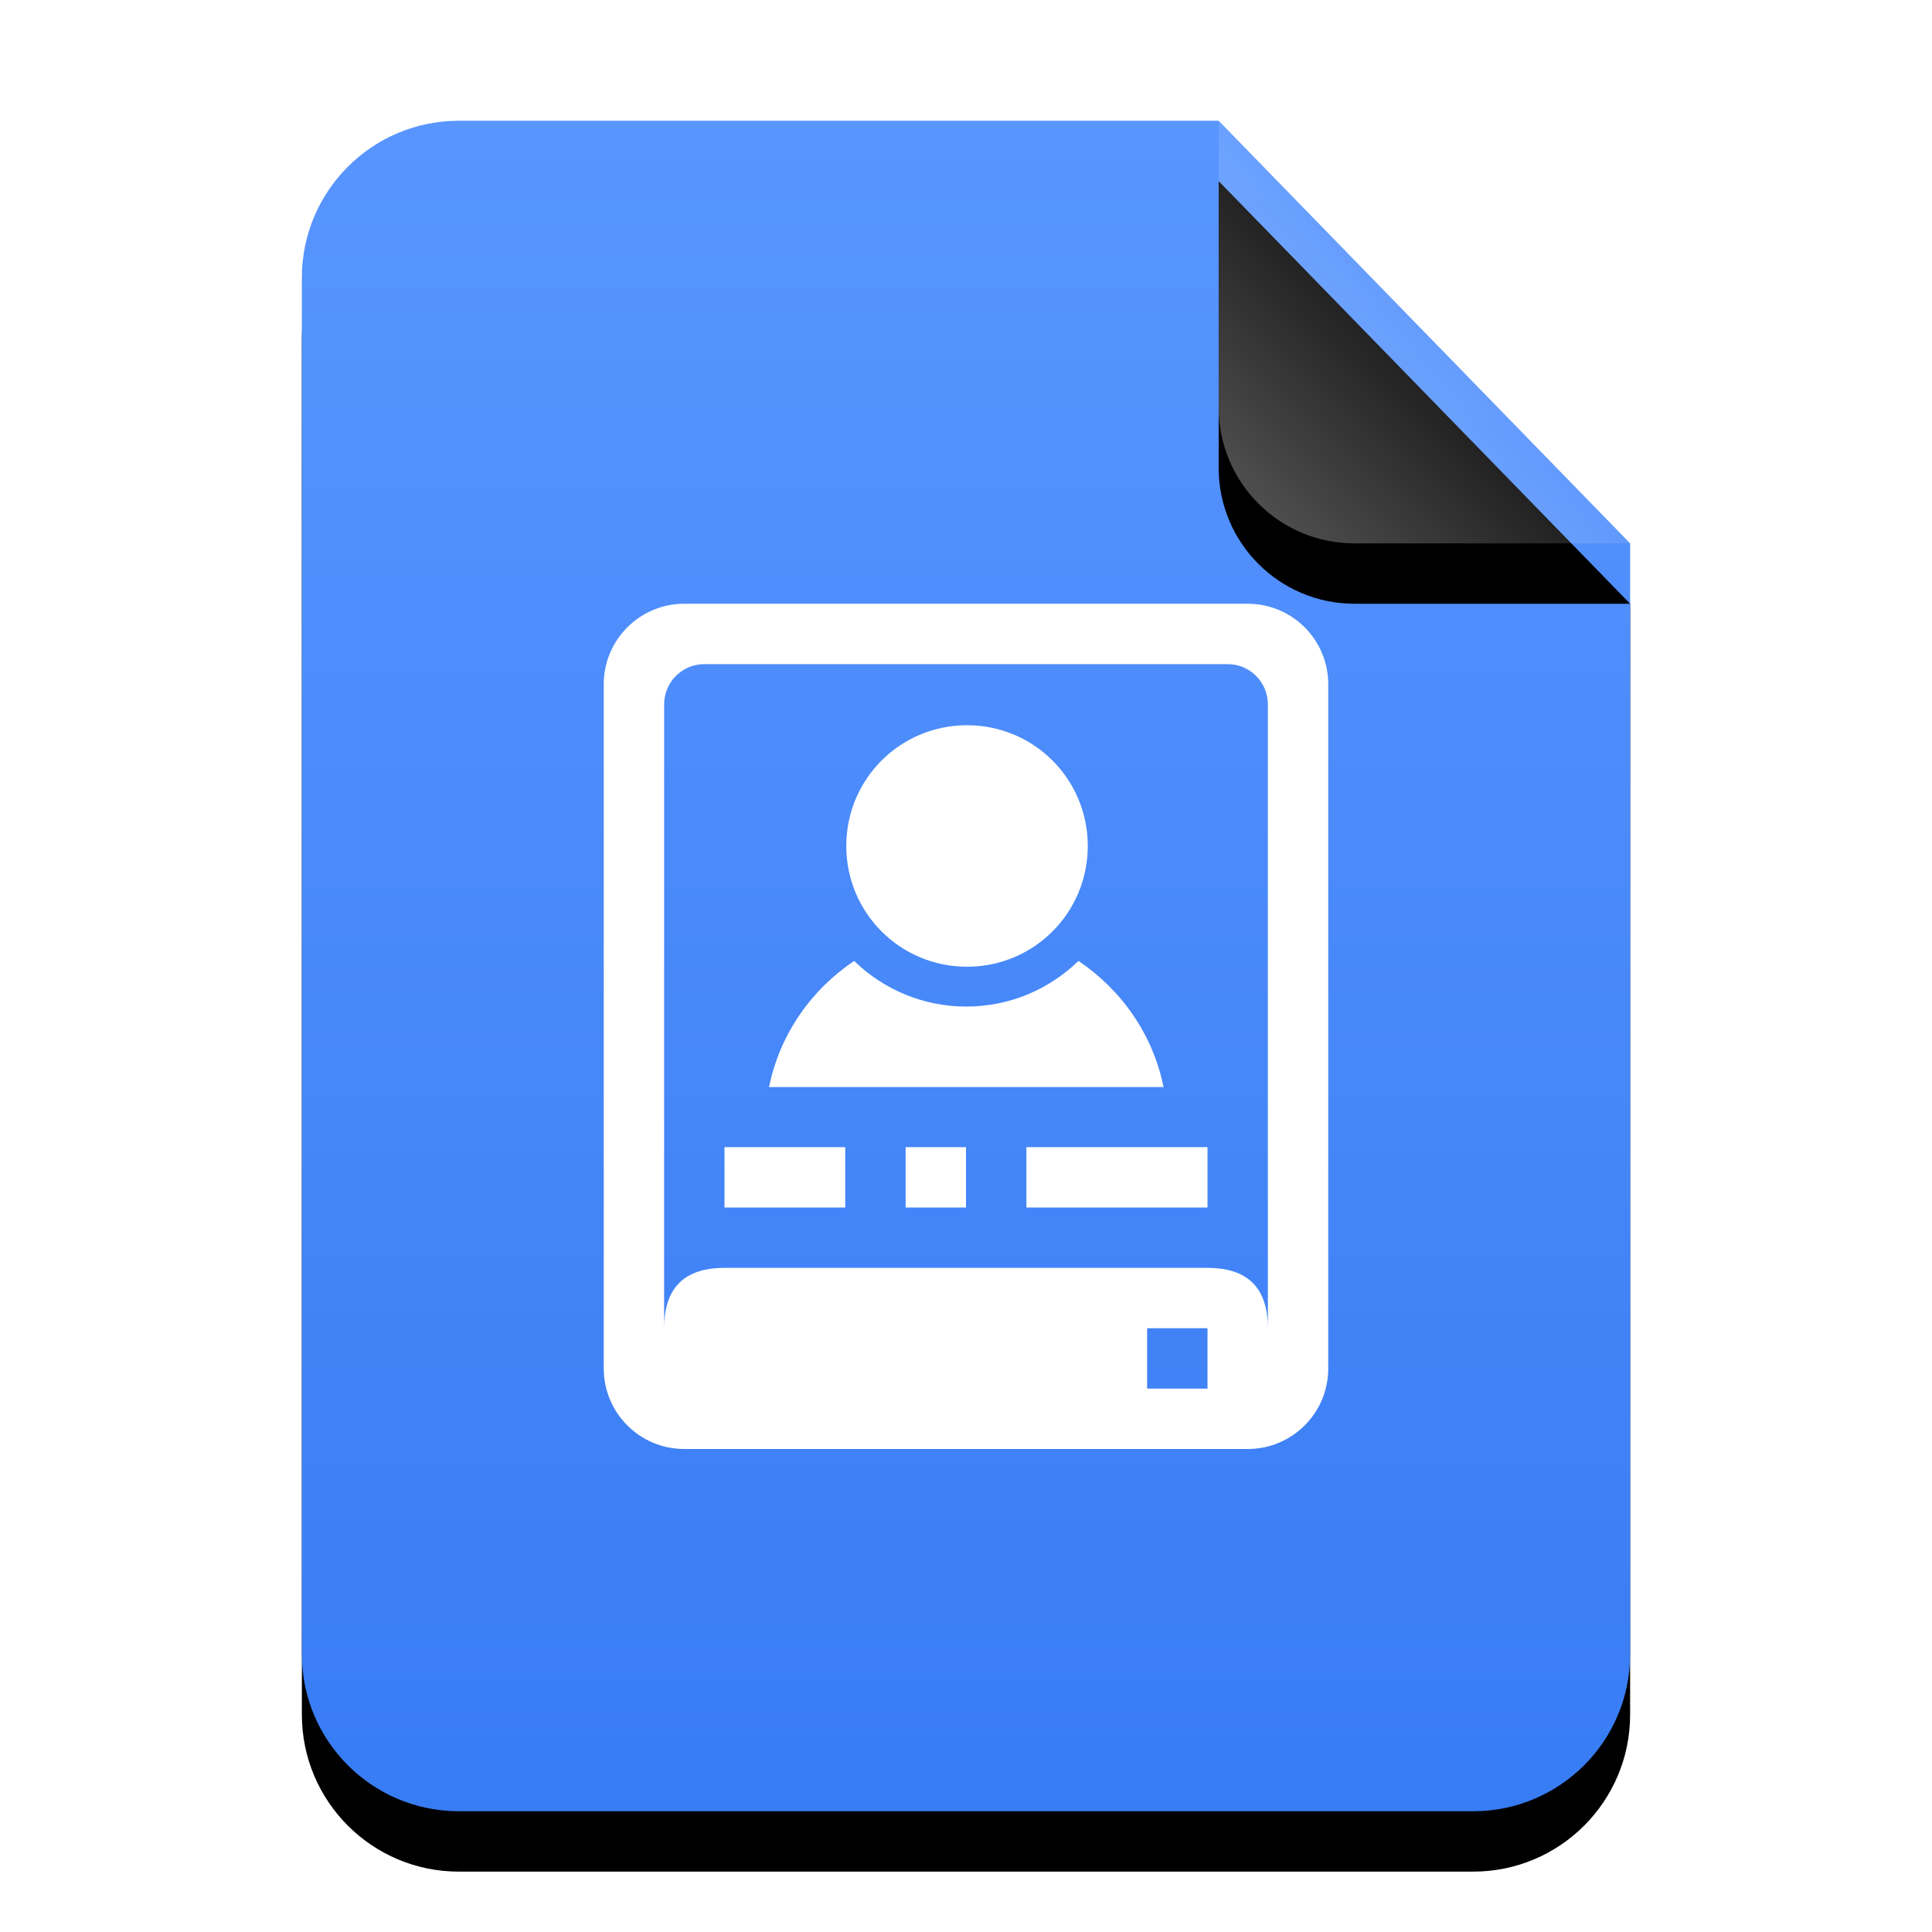 <?xml version="1.0" encoding="UTF-8"?>
<svg width="32px" height="32px" viewBox="0 0 32 32" version="1.1" xmlns="http://www.w3.org/2000/svg" xmlns:xlink="http://www.w3.org/1999/xlink">
    <title>mimetypes/32/application-x-subrip</title>
    <defs>
        <linearGradient x1="50%" y1="0%" x2="50%" y2="100%" id="linearGradient-1">
            <stop stop-color="#5895FF" offset="0%"></stop>
            <stop stop-color="#387CF4" offset="100%"></stop>
        </linearGradient>
        <path d="M15.185,0 L22,7 L22,2.473 C22,2.482 22,2.491 22,2.5 L22,25.4 C22,26.836 20.836,28 19.4,28 L2.6,28 C1.164,28 -2.68237235e-16,26.836 -4.4408921e-16,25.4 L4.4408921e-16,2.6 C2.68237235e-16,1.164 1.164,-1.80311247e-16 2.6,-4.4408921e-16 L15.185,0 Z" id="path-2"></path>
        <filter x="-15.9%" y="-8.9%" width="131.8%" height="125.0%" filterUnits="objectBoundingBox" id="filter-3">
            <feOffset dx="0" dy="1" in="SourceAlpha" result="shadowOffsetOuter1"></feOffset>
            <feGaussianBlur stdDeviation="1" in="shadowOffsetOuter1" result="shadowBlurOuter1"></feGaussianBlur>
            <feColorMatrix values="0 0 0 0 0.227   0 0 0 0 0.494   0 0 0 0 0.961  0 0 0 0.5 0" type="matrix" in="shadowBlurOuter1"></feColorMatrix>
        </filter>
        <linearGradient x1="50%" y1="50%" x2="10.182%" y2="88.893%" id="linearGradient-4">
            <stop stop-color="#FFFFFF" stop-opacity="0.1" offset="0%"></stop>
            <stop stop-color="#FFFFFF" stop-opacity="0.3" offset="100%"></stop>
        </linearGradient>
        <path d="M15.185,0 L22,7 L17.435,7 C16.192,7 15.185,5.993 15.185,4.75 L15.185,0 L15.185,0 Z" id="path-5"></path>
        <filter x="-29.3%" y="-14.3%" width="158.7%" height="157.1%" filterUnits="objectBoundingBox" id="filter-6">
            <feOffset dx="0" dy="1" in="SourceAlpha" result="shadowOffsetOuter1"></feOffset>
            <feGaussianBlur stdDeviation="0.5" in="shadowOffsetOuter1" result="shadowBlurOuter1"></feGaussianBlur>
            <feComposite in="shadowBlurOuter1" in2="SourceAlpha" operator="out" result="shadowBlurOuter1"></feComposite>
            <feColorMatrix values="0 0 0 0 0   0 0 0 0 0   0 0 0 0 0  0 0 0 0.05 0" type="matrix" in="shadowBlurOuter1"></feColorMatrix>
        </filter>
    </defs>
    <g id="mimetypes/32/application-x-subrip" stroke="none" stroke-width="1" fill="none" fill-rule="evenodd">
        <g id="编组-2" transform="translate(5, 2)">
            <g id="蒙版">
                <use fill="black" fill-opacity="1" filter="url(#filter-3)" xlink:href="#path-2"></use>
                <use fill="url(#linearGradient-1)" fill-rule="evenodd" xlink:href="#path-2"></use>
            </g>
            <g id="折角">
                <use fill="black" fill-opacity="1" filter="url(#filter-6)" xlink:href="#path-5"></use>
                <use fill="url(#linearGradient-4)" fill-rule="evenodd" xlink:href="#path-5"></use>
            </g>
        </g>
        <path d="M11.333,24 L20.667,24 C21.403,24 22,23.403 22,22.667 L22,11.333 C22,10.597 21.403,10 20.667,10 L11.333,10 C10.597,10 10,10.597 10,11.333 L10,22.667 C10,23.403 10.597,24 11.333,24 Z M21,11.667 L21,22 L21,22 C21,21.333 20.667,21 20,21 C20,21 17.333,21 12,21 C11.333,21 11,21.333 11,22 L11,11.667 C11,11.298 11.298,11 11.667,11 L20.333,11 C20.702,11 21,11.298 21,11.667 Z M14.017,14.012 C14.017,15.12 14.909,16.012 16.017,16.012 C17.125,16.012 18.017,15.12 18.017,14.012 C18.017,12.904 17.125,12.012 16.017,12.012 C14.909,12.012 14.017,12.904 14.017,14.012 Z M12.738,18.005 L19.272,18.005 C19.096,17.133 18.574,16.395 17.863,15.916 C17.383,16.382 16.73,16.672 16.005,16.672 C15.28,16.672 14.627,16.382 14.147,15.916 C13.435,16.395 12.914,17.133 12.738,18.005 Z M12,20 L14,20 L14,19 L12,19 L12,20 Z M15,20 L16,20 L16,19 L15,19 L15,20 Z M19,22 L20,22 L20,23 L19,23 L19,22 Z M17,20 L20,20 L20,19 L17,19 L17,20 Z" id="rect4219" fill="#FFFFFF"></path>
    </g>
</svg>